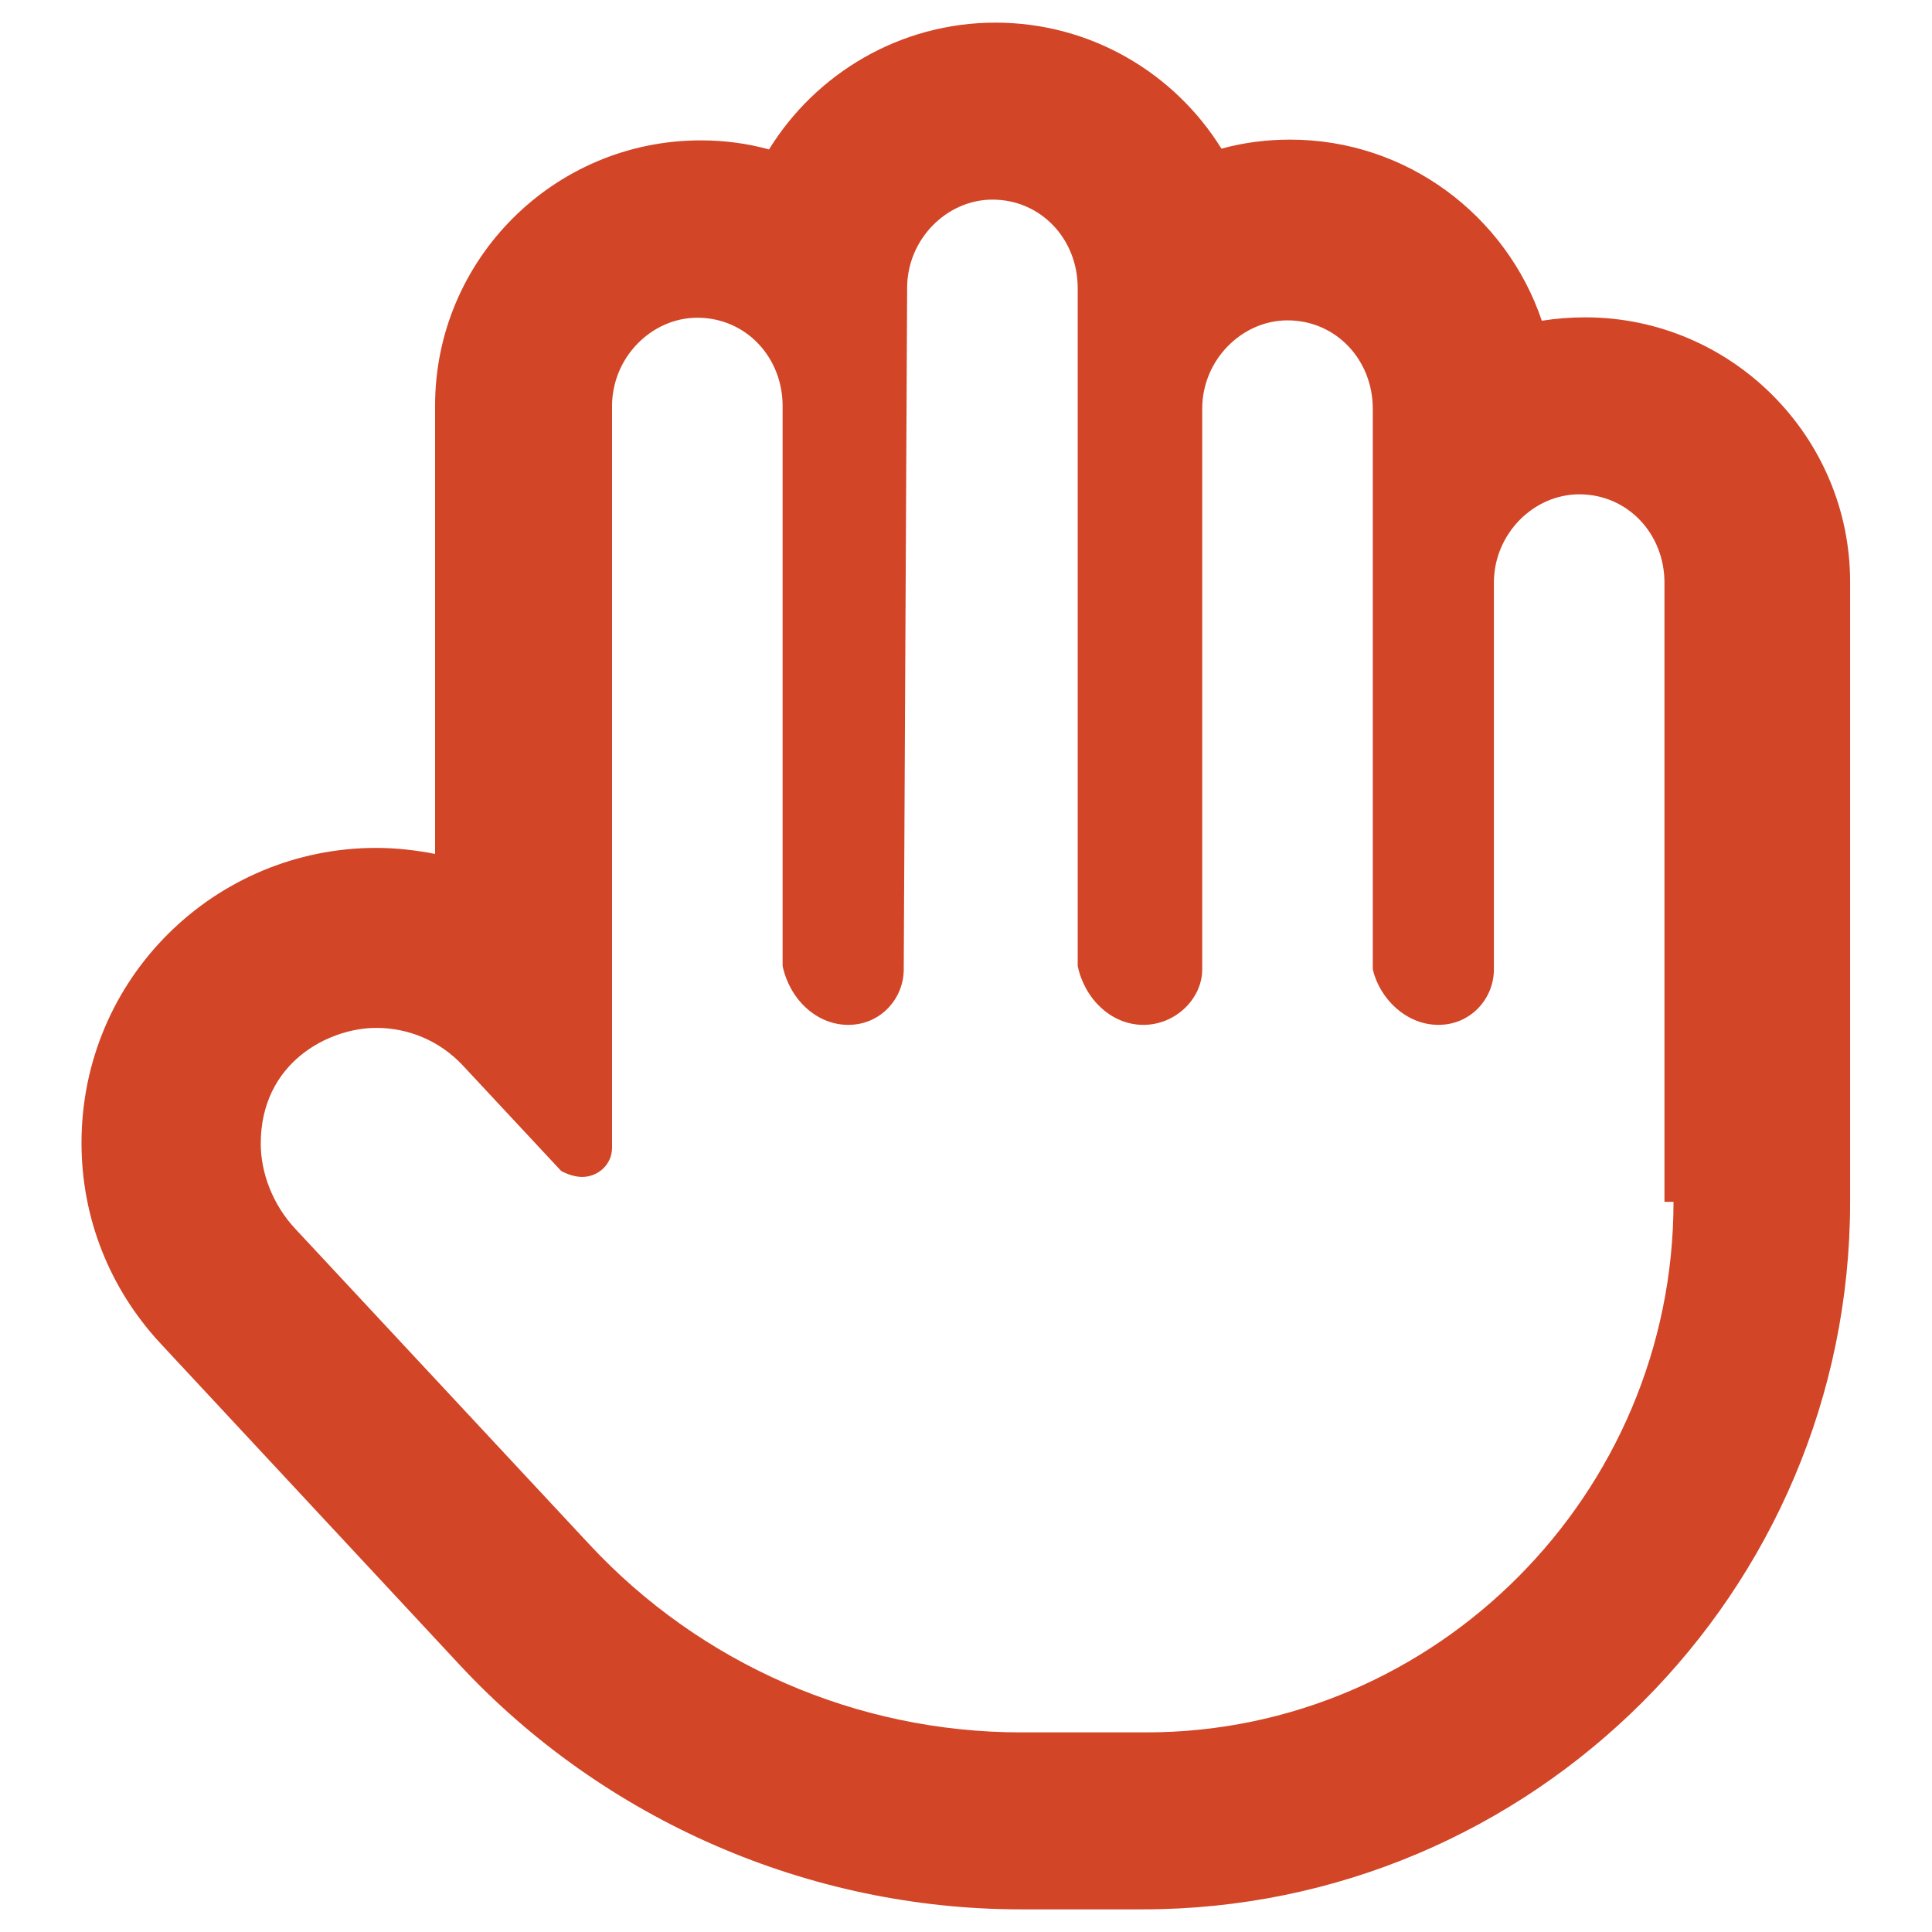 <?xml version="1.0" encoding="utf-8"?>
<!-- Generator: Adobe Illustrator 26.5.0, SVG Export Plug-In . SVG Version: 6.00 Build 0)  -->
<svg version="1.1" id="Layer_1" xmlns="http://www.w3.org/2000/svg" xmlns:xlink="http://www.w3.org/1999/xlink" x="0px" y="0px"
	 viewBox="0 0 512 512" style="enable-background:new 0 0 512 512;" xml:space="preserve">
<style type="text/css">
	.st0{fill:#D24527;}
</style>
<path class="st0" d="M420.1,84.1c-3.9,0-7.7,0.3-11.5,0.9c-9.4-27.8-35.7-48-66.7-48c-6.3,0-12.4,0.8-18.2,2.4
	C311.3,19.4,289.1,6,263.8,6s-47.6,13.5-60,33.6c-5.8-1.6-11.8-2.4-18.1-2.4c-38.8,0-70.4,31.5-70.4,70.3v118.8
	c-5.1-1-10.4-1.6-15.6-1.6c0,0,0,0,0,0c-42.6,0-78.1,34.4-78.1,78.2c0,19.8,7.4,38.6,21,53.2l79.3,85.2
	c38.3,41.1,92.5,64.7,148.6,64.7h32.3c103.4,0,187.5-84.1,187.5-187.5V154.4C490.4,115.7,458.8,84.1,420.1,84.1z M443.5,318.5
	c0,77.5-63.1,140.6-139.7,140.6h-33.2c-43.4,0-84.8-18-114.4-49.8l-77.9-83.6c-6.1-6.5-9.2-15-9.2-22.6c0-21.6,18.1-30.7,30.6-30.7
	c8.4,0,16.7,3.3,22.9,9.9l26.1,28c1.6,0.9,3.7,1.6,5.6,1.6c4,0,7.9-3.1,7.9-7.8V107.6c0-12.9,10.5-23.4,22.6-23.4
	c12.9,0,22.6,10.5,22.6,23.4V256c1.8,8.6,8.8,15.6,17.4,15.6s14.7-7,14.7-14.7l0.9-180.6c0-12.9,10.5-23.4,22.6-23.4
	c12.9,0,22.6,10.5,22.6,23.4V256c1.8,8.6,8.8,15.6,17.4,15.6s15.6-7,15.6-14.7l0-148.6c0-12.9,10.5-23.4,22.6-23.4
	c12.9,0,22.6,10.5,22.6,23.4v148.6c1.8,7.7,8.8,14.7,17.4,14.7s14.7-7,14.7-14.7V154.4c0-12.9,10.5-23.4,22.6-23.4
	c12.9,0,22.6,10.5,22.6,23.4v164.1H443.5z"/>
</svg>
